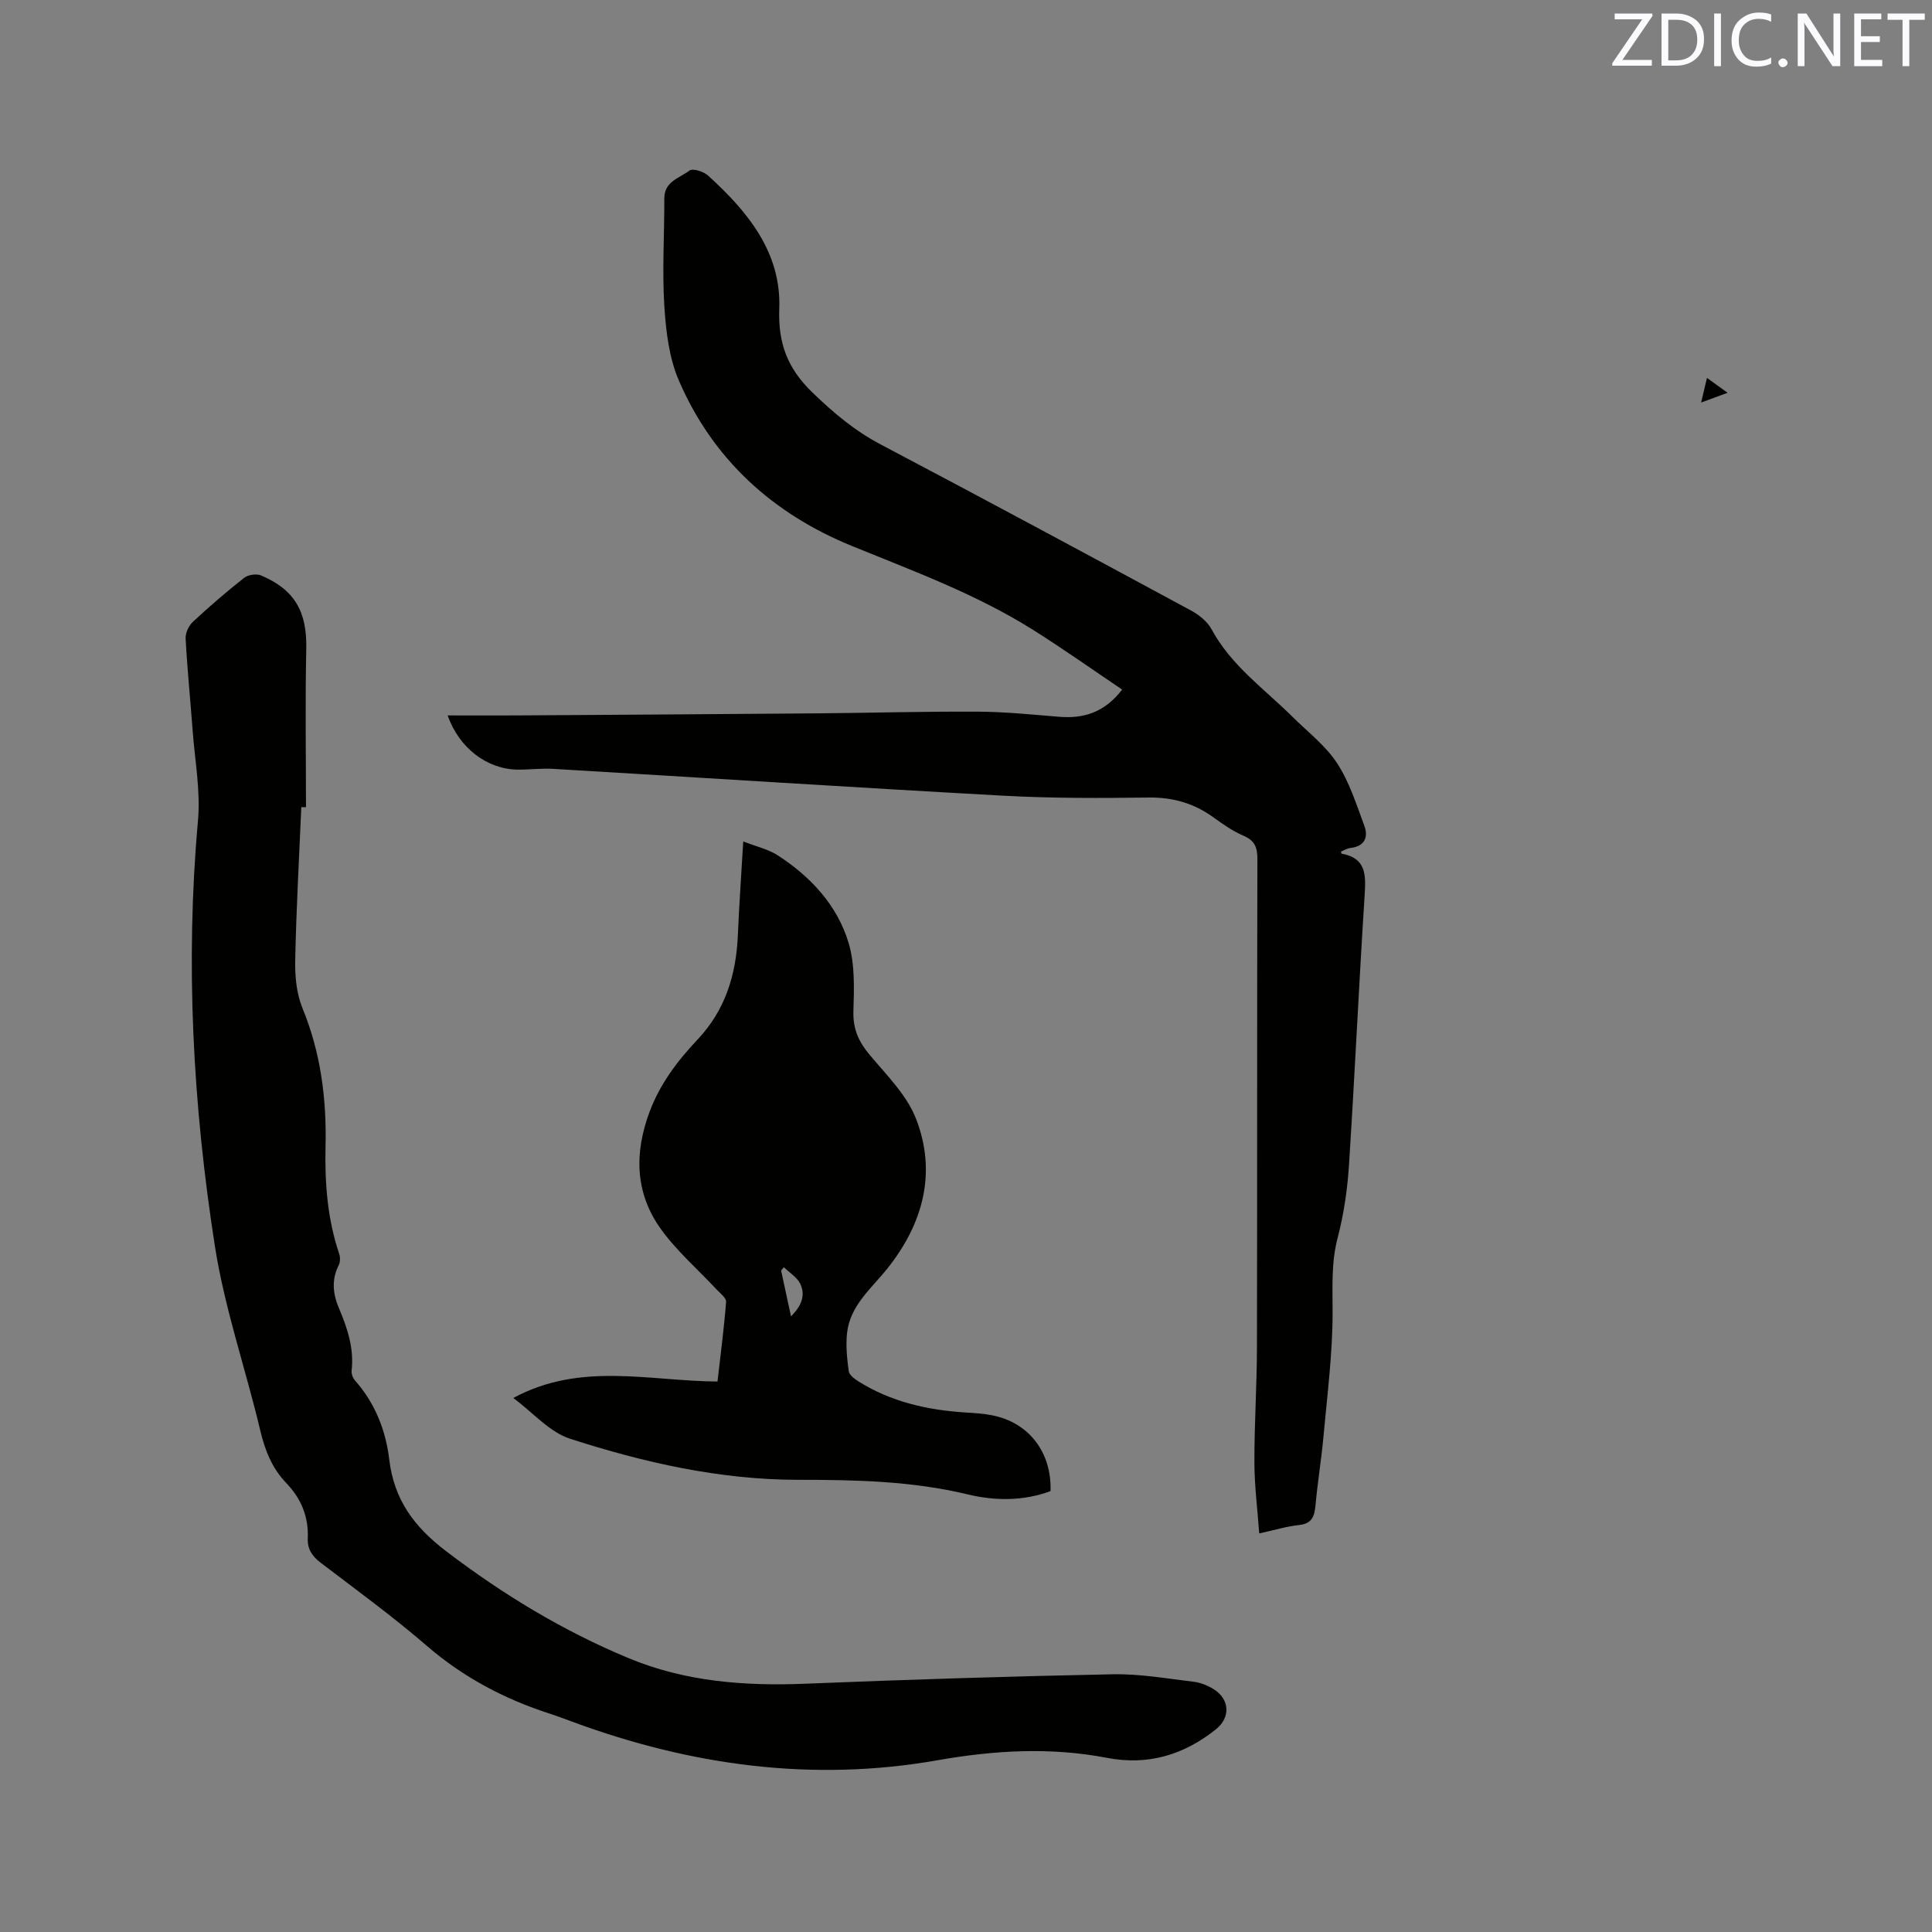 <svg enable-background="new 0 0 400 400" viewBox="0 0 400 400" xmlns="http://www.w3.org/2000/svg"><rect x="0" y="0" width="400" height="400" fill="#808080" stroke="none"/><path d="m260.71 317.48c-.37-5.12-.99-9.91-1-14.71-.02-7.93.51-15.85.53-23.78.07-33.72 0-67.43.09-101.15.01-2.45-.59-3.84-2.92-4.83-2.2-.94-4.23-2.38-6.19-3.79-4.01-2.9-8.35-4.16-13.37-4.1-10.04.13-20.1.17-30.12-.38-31.09-1.71-62.17-3.72-93.26-5.56-2.42-.14-4.87.19-7.3.16-6.32-.08-12.11-4.44-14.49-11.22 4.93 0 9.66.03 14.39 0 20.78-.13 41.55-.26 62.33-.43 11.02-.09 22.04-.41 33.06-.35 5.6.03 11.2.6 16.79 1.06 5.09.42 9.4-.86 13.08-5.63-6.28-4.23-12.3-8.5-18.54-12.42-11.72-7.36-24.67-12.11-37.41-17.31-16.37-6.68-28.76-17.9-35.82-34.23-2.04-4.72-2.69-10.25-3.02-15.47-.46-7.39.02-14.83 0-22.26-.01-3.56 3.19-4.21 5.21-5.77.66-.51 2.93.2 3.84 1.03 8.17 7.44 15.19 15.86 14.75 27.59-.27 7.15 1.72 12.35 6.81 17.28 4.38 4.24 8.83 8 14.26 10.85 21.46 11.3 42.8 22.8 64.14 34.32 1.68.9 3.43 2.3 4.31 3.93 4.05 7.51 10.91 12.31 16.75 18.11 3.16 3.13 6.83 5.94 9.22 9.59 2.54 3.88 3.99 8.52 5.63 12.93.9 2.41.07 4.29-2.89 4.63-.67.08-1.3.49-1.93.73.06.24.07.43.11.44 5.19.92 5.04 4.5 4.78 8.66-1.19 18.61-2.04 37.25-3.24 55.86-.33 5.05-1.07 10.15-2.35 15.04-1.34 5.14-1.04 10.15-1.04 15.34.01 8.53-1.1 17.07-1.87 25.59-.44 4.85-1.24 9.67-1.68 14.52-.21 2.28-.78 3.71-3.39 3.99-2.49.26-4.93 1.01-8.25 1.74z" fill="#010100"/><path d="m62.38 167.12c-.45 10.59-1.05 21.18-1.26 31.77-.07 3.29.28 6.86 1.51 9.86 3.79 9.22 5 18.78 4.77 28.6-.18 7.57.39 15.03 2.83 22.26.24.71.22 1.71-.11 2.36-1.54 3.01-1.18 5.99.06 8.9 1.76 4.14 3.14 8.31 2.62 12.91-.07.64.24 1.51.68 2.01 4.17 4.69 6.39 10.35 7.11 16.38 1 8.35 5.14 13.94 11.83 19.03 11.73 8.93 24.12 16.44 37.69 22.09 11.8 4.91 24.14 5.82 36.77 5.3 21.17-.86 42.35-1.53 63.53-1.95 5.57-.11 11.17.89 16.73 1.55 1.42.17 2.9.77 4.12 1.53 3.37 2.09 3.54 5.87.48 8.32-6.65 5.3-14.05 7.54-22.57 5.9-11.7-2.25-23.36-1.56-35.05.5-25.92 4.56-51.05 1.09-75.57-7.95-1.59-.59-3.17-1.19-4.78-1.71-9.36-3.03-17.83-7.5-25.36-13.99-7.05-6.09-14.61-11.6-22.03-17.25-1.77-1.35-2.76-2.85-2.66-5.04.19-4.47-1.36-8.23-4.45-11.45-2.94-3.05-4.41-6.77-5.39-10.91-3.03-12.75-7.38-25.26-9.39-38.15-4.55-29.17-6.15-58.56-3.5-88.1.55-6.15-.65-12.46-1.11-18.69-.47-6.34-1.11-12.67-1.45-19.02-.06-1.13.65-2.63 1.5-3.43 3.41-3.18 6.95-6.23 10.61-9.11.83-.65 2.56-.91 3.52-.5 7.05 2.99 9.52 7.61 9.35 15.24-.24 10.91-.06 21.82-.06 32.73-.34.01-.65.01-.97.01z" fill="#010100"/><path d="m106.27 289.44c13.95-7.54 28.08-3.5 42.28-3.41.64-5.63 1.36-11.06 1.78-16.51.06-.8-1.23-1.76-1.98-2.56-3.88-4.17-8.27-7.96-11.56-12.55-5.31-7.42-5.49-15.67-2.31-24.2 2.17-5.82 5.79-10.58 9.93-14.97 5.8-6.15 8.02-13.51 8.36-21.71.26-6.22.71-12.43 1.11-19.32 2.75 1.08 5.18 1.61 7.13 2.87 6.84 4.43 12.34 10.33 14.69 18.16 1.32 4.42 1.13 9.41.99 14.13-.11 3.69 1.1 6.34 3.41 9.08 3.51 4.18 7.68 8.32 9.58 13.24 4.29 11.13 1.43 21.62-5.87 30.83-3.33 4.21-7.81 7.71-8.44 13.49-.28 2.59 0 5.27.35 7.87.11.8 1.2 1.61 2.03 2.13 6.72 4.22 14.19 5.91 22.01 6.42 1.9.12 3.82.23 5.68.6 7.58 1.49 12.33 7.66 12.06 15.69-5.61 2.08-11.48 2.04-17.14.68-11.55-2.78-23.22-3.02-35-3.02-16.23.01-31.99-3.55-47.32-8.5-4.26-1.37-7.65-5.39-11.77-8.44zm57.5-16.91c2.09-2.06 3.06-4.28 1.94-6.68-.65-1.39-2.25-2.34-3.42-3.49-.19.23-.38.46-.57.69.66 3.06 1.33 6.12 2.05 9.48z" fill="#010100"/><path d="m352.2 83.34c.48-2 .79-3.3 1.21-5.1 1.43 1.03 2.63 1.89 4.27 3.08-1.97.73-3.39 1.25-5.48 2.02z" fill="#010100"/><g fill="#fbfafc"><path d="m342.2 3.2-6.3 9.2h6.1v1.2h-8.2v-.5l6.2-9.1h-5.7v-1.2h7.8v.4z"/><path d="m344 13.7v-10.9h3.1c1.6 0 3 .5 4.1 1.4 1.1 1 1.6 2.2 1.6 3.9s-.5 3-1.6 4-2.5 1.5-4.2 1.5h-3zm1.4-9.6v8.4h1.6c1.4 0 2.5-.4 3.2-1.1.8-.8 1.2-1.8 1.2-3.2s-.4-2.4-1.2-3.1-1.8-1-3.1-1z"/><path d="m356.3 2.8v10.9h-1.4v-10.9z"/><path d="m366.6 13.2c-.8.4-1.8.6-3 .6-1.6 0-2.8-.5-3.7-1.5s-1.4-2.3-1.4-3.9c0-1.7.5-3.2 1.6-4.2s2.4-1.6 4-1.6c1 0 1.9.1 2.6.4v1.5c-.8-.4-1.6-.6-2.6-.6-1.2 0-2.2.4-3 1.2s-1.1 1.9-1.1 3.3c0 1.3.4 2.3 1.1 3.1s1.6 1.1 2.8 1.1c1.1 0 2-.2 2.8-.7v1.3z"/><path d="m368.2 13c0-.3.1-.5.3-.6.2-.2.4-.3.6-.3.3 0 .5.1.7.3s.3.4.3.6-.1.5-.3.6c-.2.2-.4.3-.7.3s-.5-.1-.6-.3c-.2-.2-.3-.4-.3-.6z"/><path d="m381.1 13.7h-1.7l-5.5-8.4c-.2-.2-.3-.5-.4-.7 0 .2.1.8.1 1.5v7.6h-1.4v-10.9h1.8l5.3 8.3c.3.4.4.6.4.8 0-.3-.1-.8-.1-1.6v-7.5h1.4v10.9z"/><path d="m389.7 13.7h-5.8v-10.9h5.6v1.2h-4.2v3.5h3.9v1.2h-3.9v3.7h4.4z"/><path d="m398.4 4.1h-3.1v9.6h-1.4v-9.6h-3.1v-1.3h7.7v1.3z"/></g></svg>